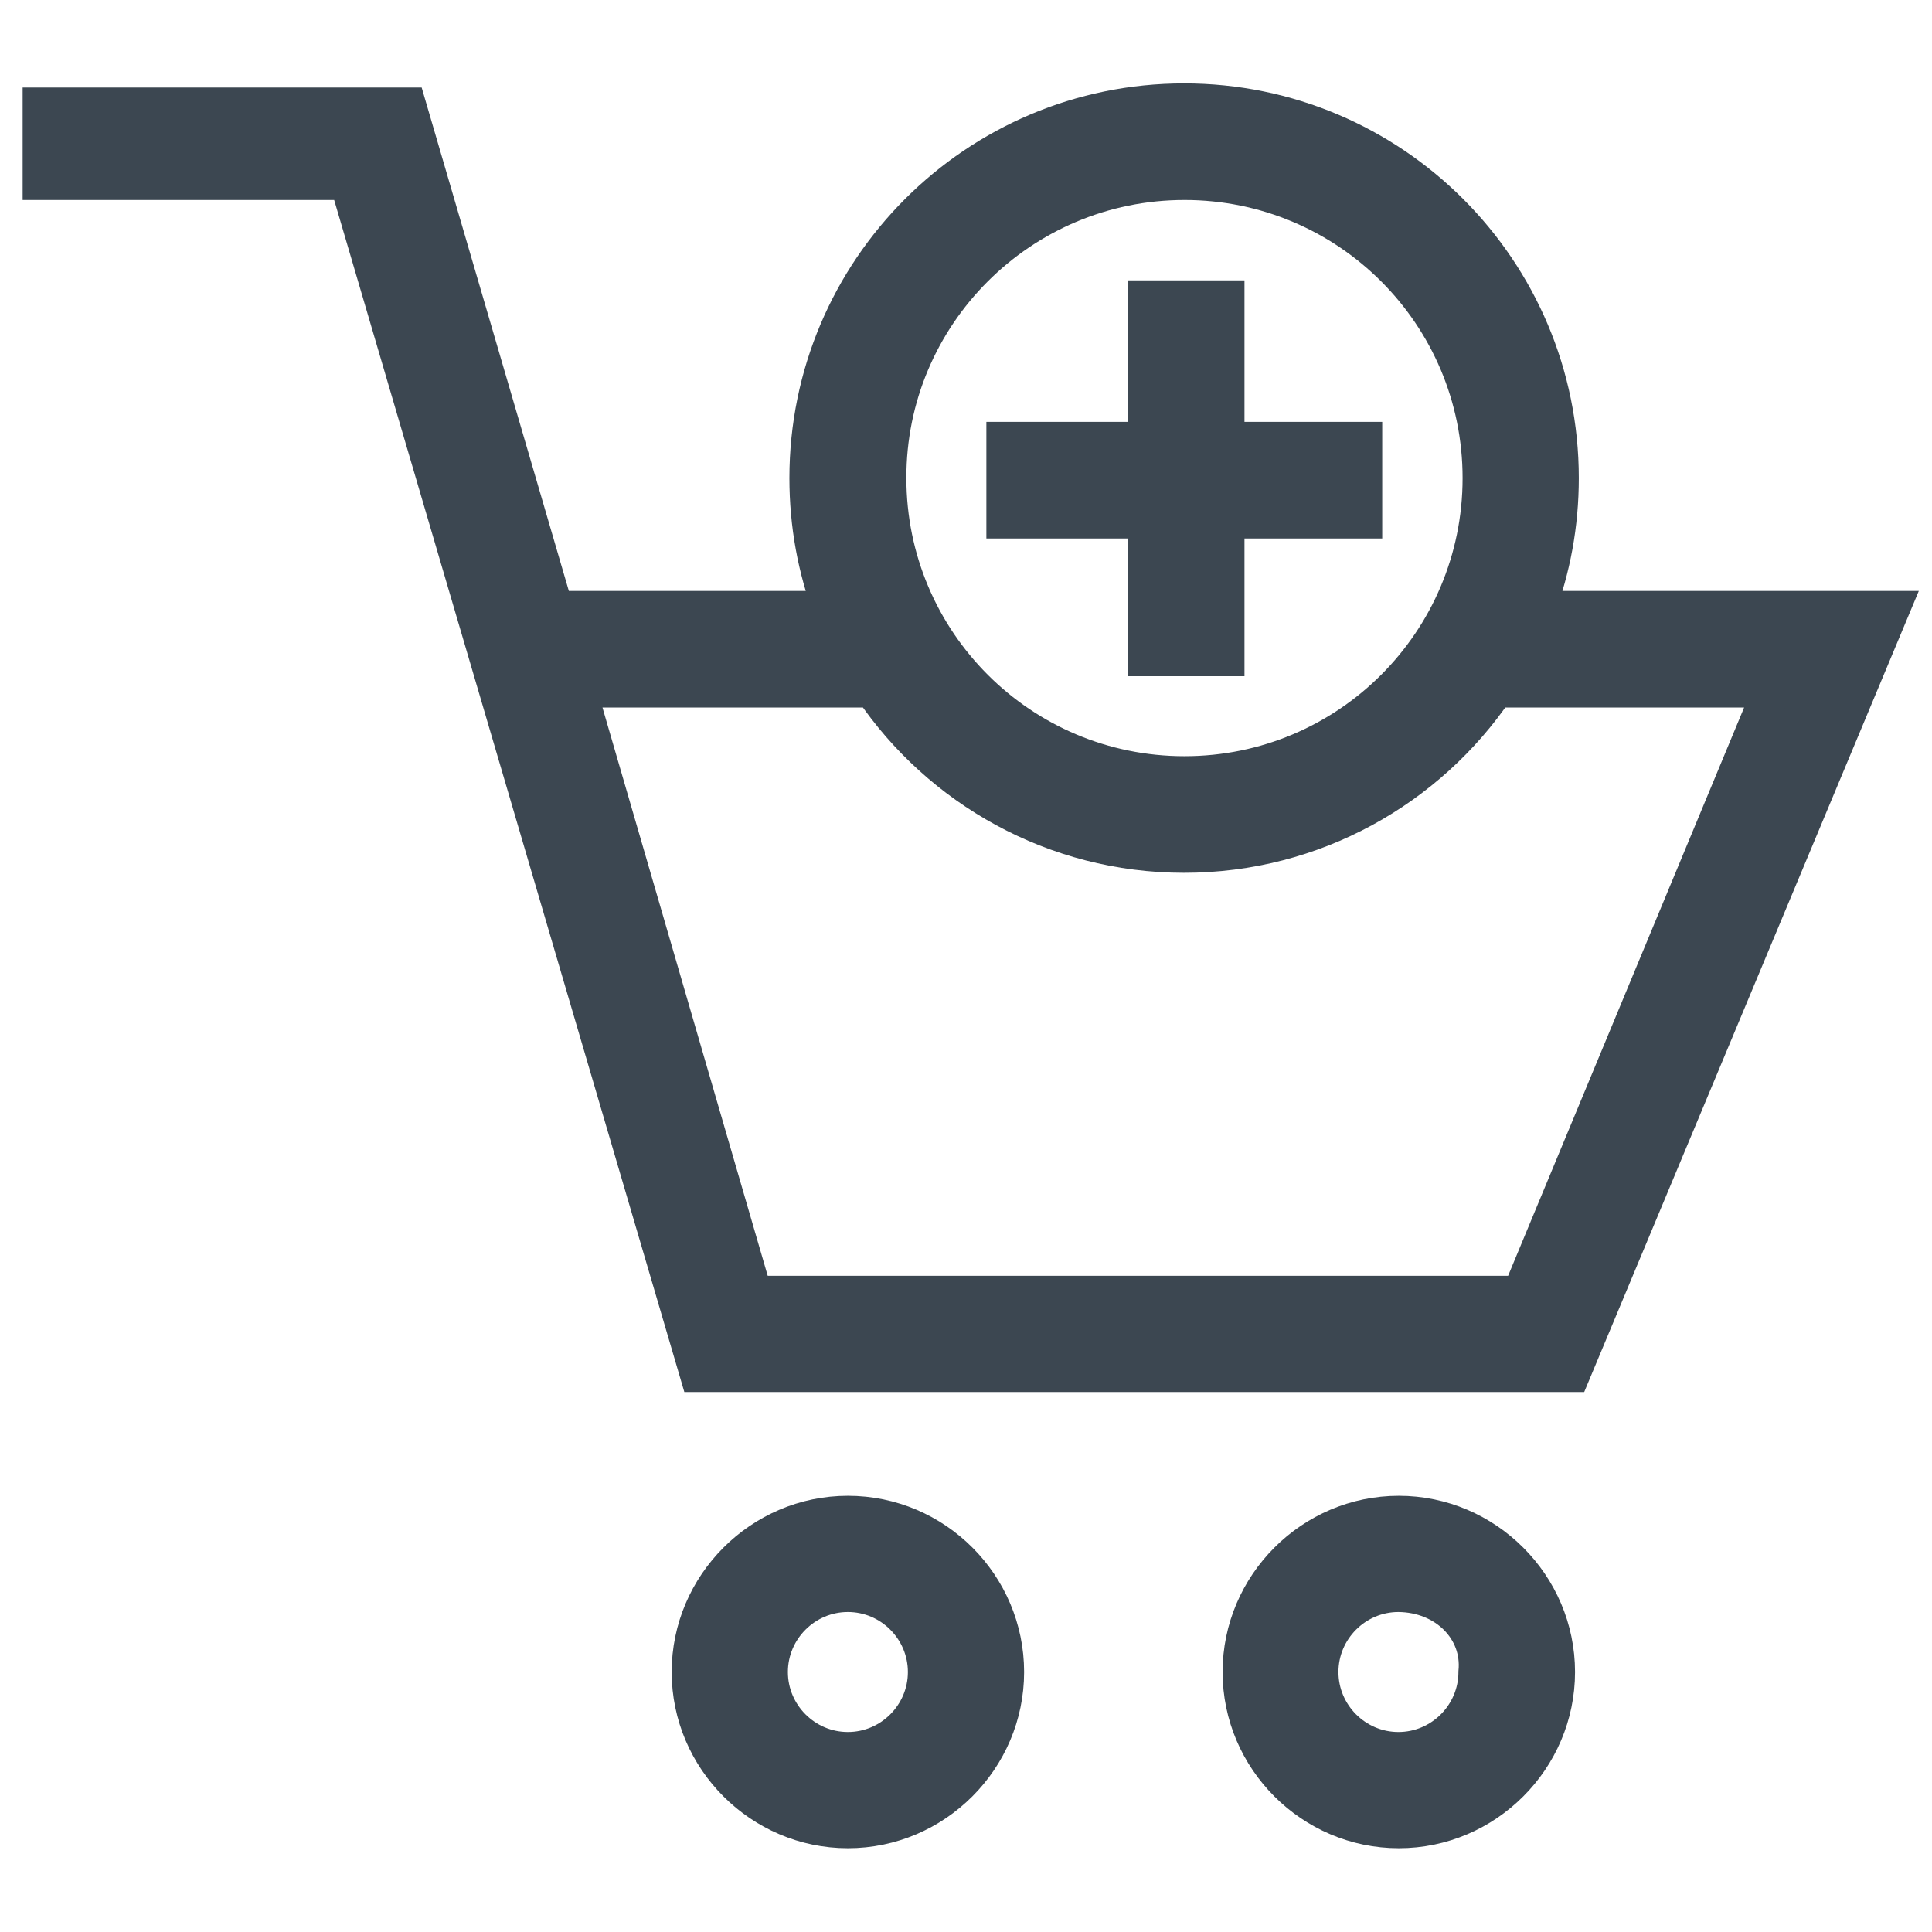 <?xml version='1.0' encoding='utf-8'?>
<!DOCTYPE svg PUBLIC '-//W3C//DTD SVG 1.1//EN' 'http://www.w3.org/Graphics/SVG/1.1/DTD/svg11.dtd'>
<svg fill="#3c4751" stroke="#3c4751" stroke-width="10" version="1.1" xmlns="http://www.w3.org/2000/svg" viewBox="0 0 512 512" xmlns:xlink="http://www.w3.org/1999/xlink" enable-background="new 0 0 512 512">
  <g>
    <g>
      <path d="m370.7,401.4c-22.9,0-41.7,18.8-41.7,41.7 0,22.9 18.8,41.7 41.7,41.7s41.7-18.8 41.7-41.7c0-22.9-18.8-41.7-41.7-41.7zm20.8,41.7c0,11.5-9.4,20.9-20.9,20.9s-20.9-9.4-20.9-20.9c0-11.5 9.4-20.9 20.9-20.9 12.6,0.1 22,9.5 20.9,20.9z"/>
      <path d="m224.7,401.4c-22.9,0-41.7,18.8-41.7,41.7 0,22.9 18.8,41.7 41.7,41.7s41.7-18.8 41.7-41.7c0-22.9-18.7-41.7-41.7-41.7zm0,62.6c-11.5,0-20.9-9.4-20.9-20.9 0-11.5 9.4-20.9 20.9-20.9 11.5,0 20.9,9.4 20.9,20.9 0,11.5-9.4,20.9-20.9,20.9z"/>
      <path d="M407.1,161.6c4.1-10.9,6.3-22.6,6.3-34.9c0-55-44.6-99.6-99.6-99.6s-99.6,44.6-99.6,99.6c0,12.3,2.2,24.1,6.3,34.9H147    L108,28.2H11V48h81.3l92.8,315.9h231.4L501,161.6H407.1z M313.9,48c43.5,0,78.7,35.2,78.7,78.7c0,43.5-35.2,78.7-78.7,78.7    s-78.7-35.2-78.7-78.7C235.1,83.3,270.4,48,313.9,48z M403,343.1H199.7L153,182.5h78.3c17.9,26.4,48.2,43.8,82.5,43.8    s64.6-17.4,82.5-43.8h73.4L403,343.1z"/>
      <polygon points="304,174.2 324.8,174.2 324.8,137.7 361.3,137.7 361.3,116.8 324.8,116.8 324.8,79.3 304,79.3 304,116.8     266.4,116.8 266.4,137.7 304,137.7   "/>
    </g>
  </g>
</svg>
